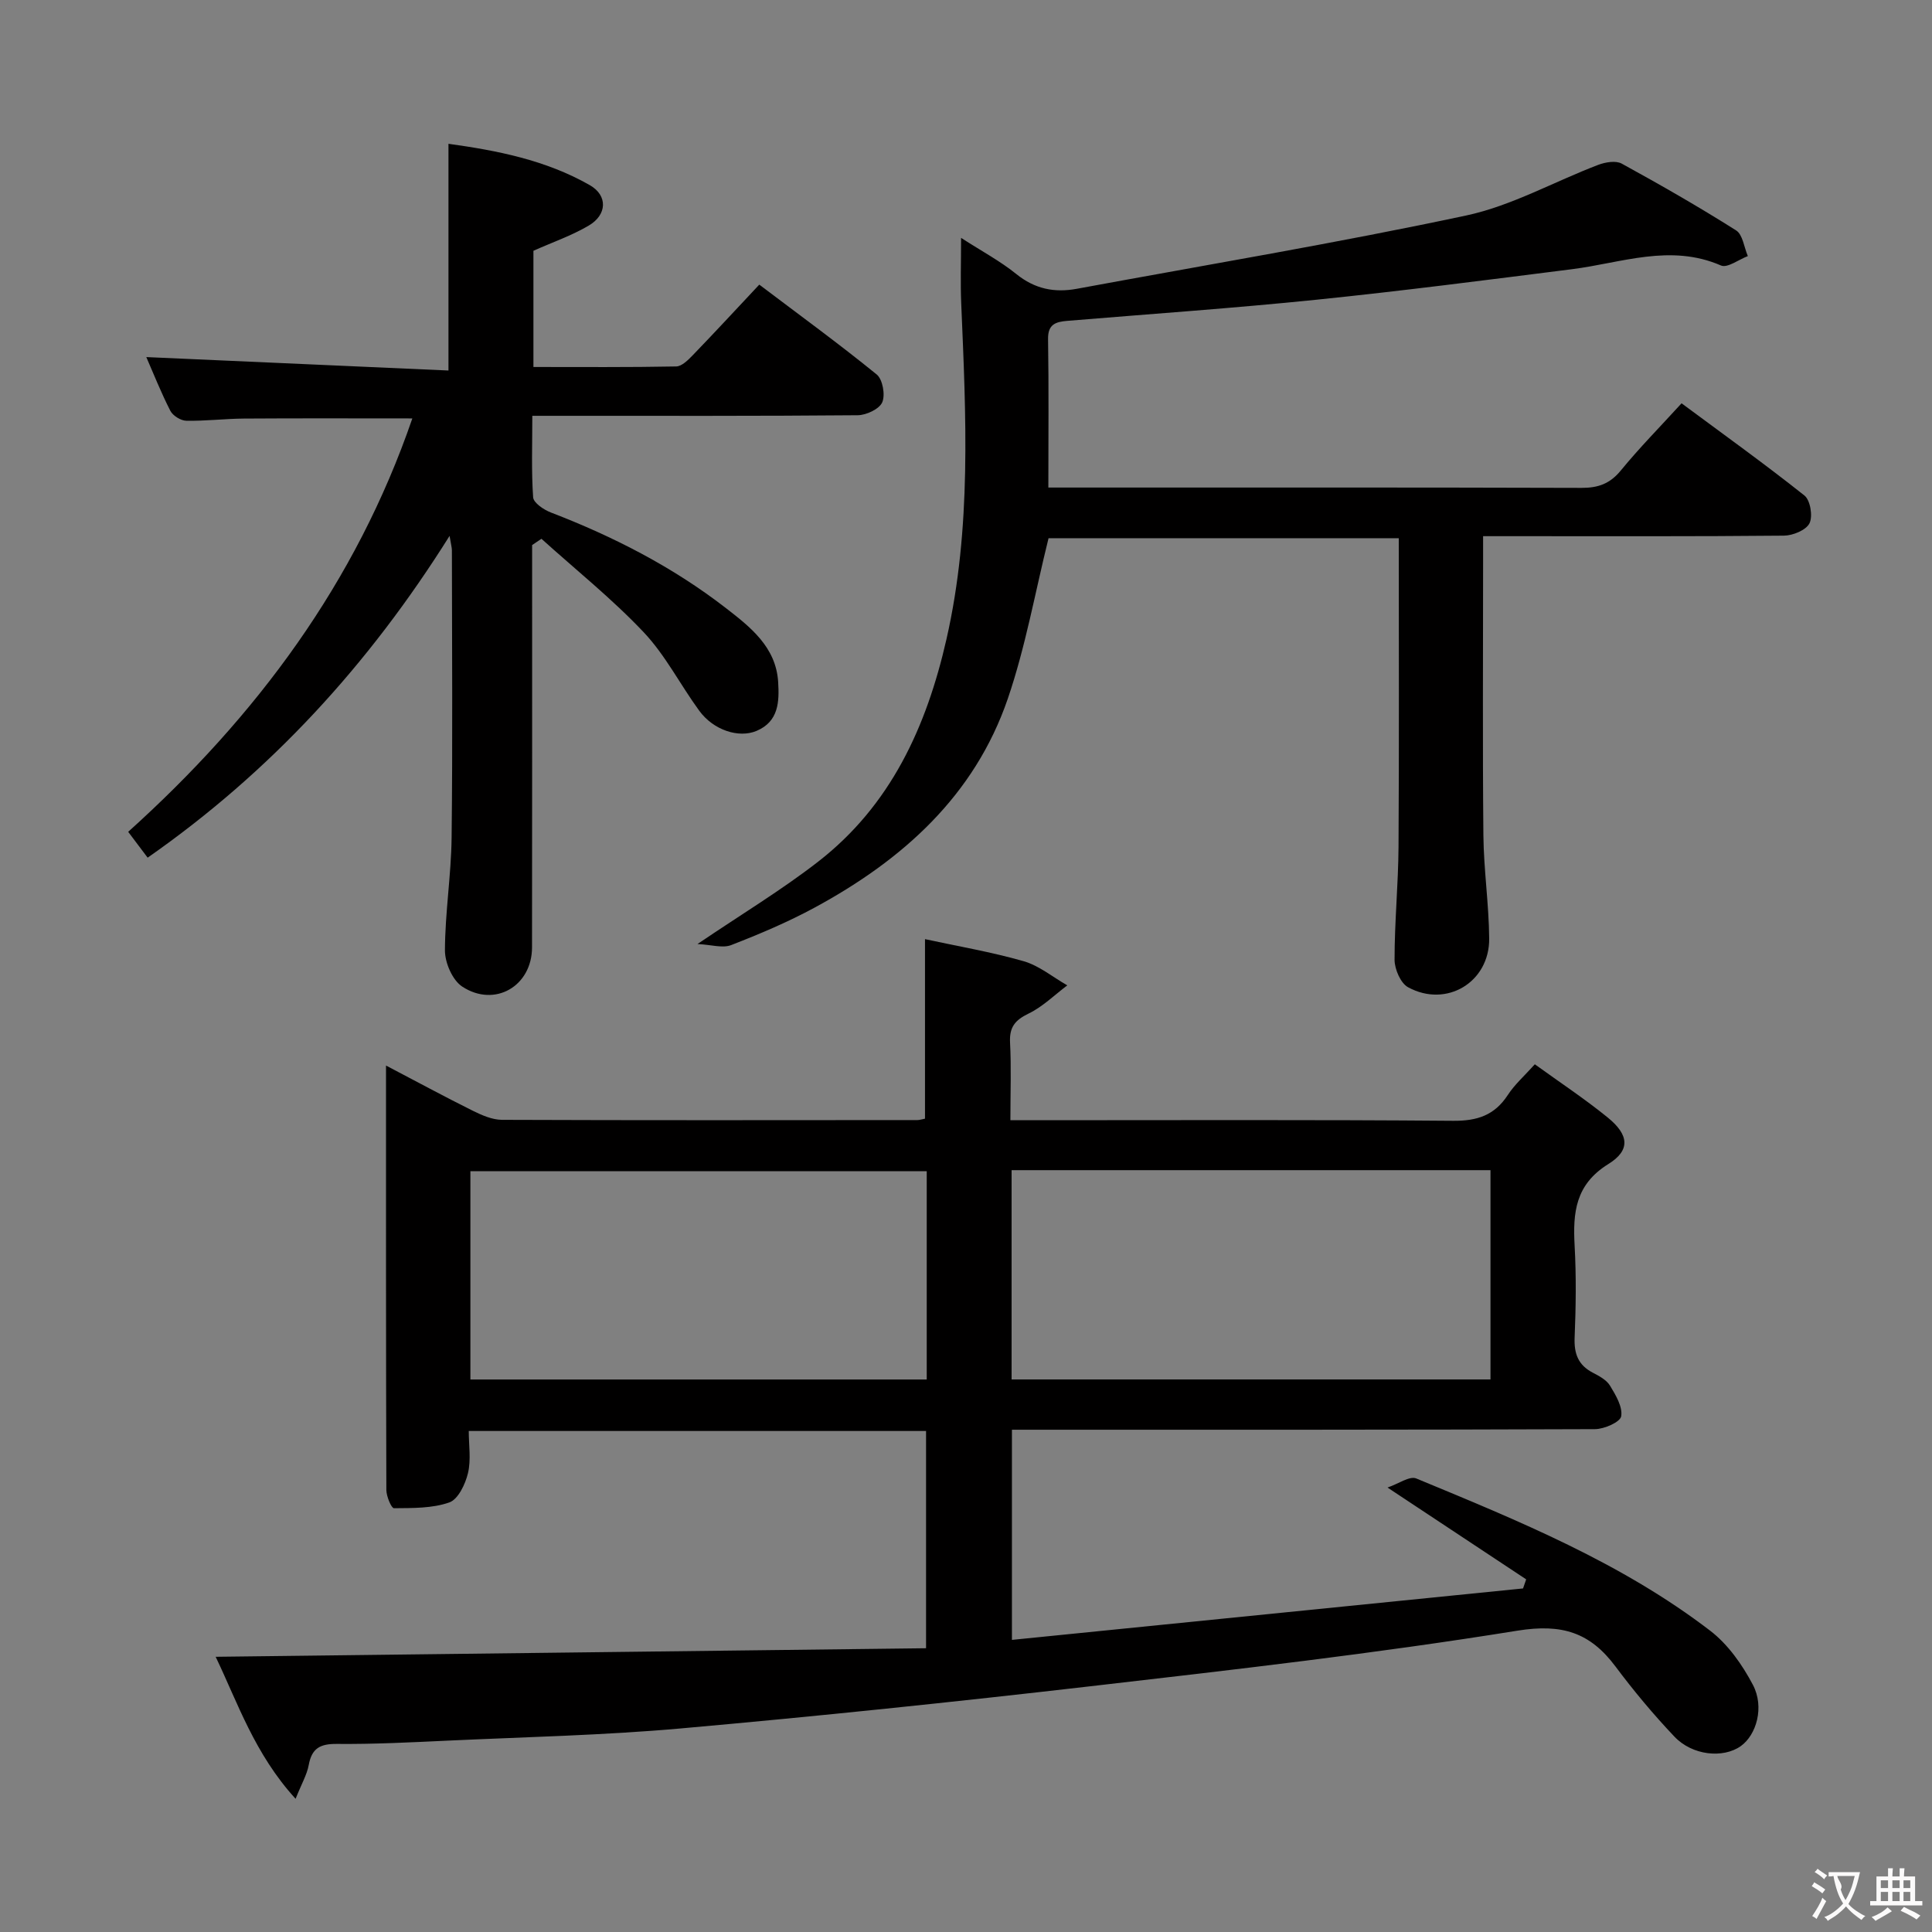 <svg enable-background="new 0 0 400 400" viewBox="0 0 400 400" xmlns="http://www.w3.org/2000/svg"><rect x="0" y="0" width="400" height="400" fill="#808080" stroke="none"/><g fill="#010000"><path d="m191.51 231.61c0-12.33 0-24.26 0-37.17 6.77 1.47 13.71 2.64 20.43 4.57 3.22.93 6.03 3.29 9.03 5-2.65 1.99-5.09 4.43-8.02 5.84-2.81 1.36-3.99 2.82-3.83 5.99.27 5.12.07 10.26.07 16.09h5.71c28.66 0 57.32-.12 85.98.12 4.98.04 8.56-1.15 11.3-5.35 1.42-2.18 3.45-3.97 5.59-6.35 5.2 3.76 10.33 7.15 15.08 11.01 4.41 3.58 4.78 6.77.13 9.65-6.83 4.24-7.35 10.05-6.97 16.92.35 6.31.26 12.67 0 18.99-.14 3.37.75 5.73 3.8 7.3 1.31.68 2.83 1.5 3.54 2.69 1.18 1.94 2.63 4.38 2.3 6.32-.21 1.2-3.51 2.65-5.43 2.66-38.16.15-76.31.12-114.47.12-1.97 0-3.95 0-6.24 0v43.51c35.38-3.56 70.6-7.1 105.82-10.65.22-.63.43-1.25.65-1.88-9.23-6.11-18.45-12.22-28.71-19.01 2.29-.78 4.58-2.45 5.95-1.88 21.19 8.77 42.5 17.45 60.88 31.54 3.67 2.82 6.64 7.04 8.82 11.19 2.43 4.62.72 10.39-2.52 12.69-3.64 2.57-10.01 1.96-13.74-1.98-4.34-4.58-8.41-9.45-12.19-14.51-5.25-7.02-11.01-8.91-20.29-7.42-29.32 4.73-58.88 8.1-88.4 11.51-28.22 3.26-56.48 6.21-84.78 8.73-16.06 1.43-32.22 1.78-48.34 2.53-7.64.36-15.3.75-22.94.68-3.45-.03-5.17.91-5.8 4.36-.37 2.01-1.48 3.89-2.72 7-8.49-9.28-12.01-19.95-16.55-29.4 49.16-.59 98-1.18 147.08-1.77 0-15.87 0-30.29 0-44.98-31.43 0-62.68 0-94.68 0 0 2.91.5 5.96-.16 8.72-.54 2.28-2.04 5.43-3.86 6.07-3.55 1.25-7.62 1.16-11.47 1.2-.53 0-1.56-2.45-1.57-3.77-.09-28.99-.07-57.97-.07-87.88 6.34 3.32 12.1 6.44 17.97 9.36 1.88.93 4.02 1.87 6.05 1.88 28.66.11 57.32.07 85.98.05.49 0 .96-.17 1.59-.29zm17.93 10.66v43.33h99.15c0-14.65 0-28.89 0-43.33-33.09 0-65.86 0-99.15 0zm-17.57.21c-31.85 0-63.2 0-94.48 0v43.13h94.48c0-14.52 0-28.66 0-43.13z"/><path d="m198.98 49.25c4.33 2.79 8.14 4.82 11.44 7.49 3.82 3.09 7.9 3.91 12.53 3.05 26.88-4.97 53.86-9.47 80.59-15.17 9.43-2.01 18.21-7.01 27.36-10.49 1.48-.56 3.64-.93 4.87-.25 8.01 4.39 15.95 8.94 23.67 13.82 1.38.87 1.65 3.5 2.43 5.32-1.87.71-4.23 2.52-5.55 1.95-10.49-4.56-20.58-.54-30.82.76-17.62 2.23-35.24 4.51-52.9 6.32-17.18 1.76-34.42 2.95-51.64 4.38-2.37.2-4.02.69-3.97 3.76.16 9.99.06 19.98.06 30.75h5.42c34.99 0 69.98-.04 104.98.07 3.45.01 5.89-.87 8.13-3.61 3.79-4.63 8-8.9 12.57-13.9 8.57 6.36 17.17 12.52 25.45 19.1 1.21.97 1.76 4.3 1.03 5.75-.71 1.41-3.43 2.53-5.28 2.55-18.49.18-36.99.11-55.49.11-1.99 0-3.99 0-6.8 0v5.42c0 18.83-.12 37.66.06 56.49.07 7.14 1.14 14.26 1.2 21.4.08 9.04-8.85 14.41-16.79 10.08-1.55-.84-2.79-3.73-2.8-5.67-.01-7.81.77-15.62.82-23.43.13-21.15.05-42.3.05-63.87-24.24 0-48.61 0-72.51 0-2.77 11.15-4.76 22.47-8.43 33.21-6.89 20.12-21.8 33.42-40.02 43.28-5.54 3-11.39 5.47-17.26 7.75-1.77.69-4.11-.08-6.97-.22 9.11-6.17 17.37-11.15 24.94-17.02 15.05-11.67 22.47-27.92 26.61-46.11 5.24-23.03 4.03-46.26 3.05-69.52-.18-4.14-.03-8.29-.03-13.55z"/><path d="m110.17 112.85v5.34c0 25.99.02 51.98-.02 77.96-.01 8-7.69 12.53-14.44 8.12-2.03-1.32-3.59-4.93-3.59-7.48.02-7.79 1.29-15.57 1.38-23.36.23-19.82.08-39.65.06-59.47 0-.61-.19-1.22-.48-3.01-16.78 26.74-37.05 48.83-62.51 66.62-1.37-1.82-2.62-3.47-4.03-5.35 26.59-23.94 47.15-51.6 58.83-85.59-12.01 0-23.44-.05-34.86.03-3.98.03-7.97.53-11.95.45-1.14-.02-2.78-1.05-3.3-2.07-1.95-3.82-3.53-7.82-4.97-11.11 20.85.93 41.77 1.86 62.56 2.78 0-16.26 0-31.31 0-46.94 9.95 1.38 20.11 3.33 29.27 8.57 3.75 2.15 3.57 6.13-.22 8.36-3.53 2.08-7.48 3.44-11.46 5.22v24.06c10.01 0 19.79.08 29.56-.11 1.19-.02 2.52-1.39 3.5-2.4 4.49-4.65 8.88-9.4 13.7-14.54 8.33 6.3 16.49 12.24 24.31 18.6 1.24 1.01 1.81 4.23 1.15 5.76-.61 1.4-3.29 2.66-5.08 2.68-20.49.18-40.98.12-61.47.12-1.78 0-3.57 0-5.9 0 0 5.98-.21 11.45.17 16.87.08 1.15 2.2 2.58 3.66 3.14 12.95 4.98 25.22 11.26 36.2 19.76 5.09 3.94 10.43 8.09 10.87 15.35.24 4.01.15 8.17-4.49 10.12-3.67 1.54-8.9-.15-11.84-4.17-3.93-5.37-7-11.49-11.51-16.26-6.55-6.93-14.07-12.94-21.17-19.35-.65.42-1.29.86-1.93 1.3z"/></g><path d="m377.9 391.2c-.2.3-.4.5-.6.8-.7-.6-1.4-1-2.2-1.5.2-.3.4-.5.5-.8.6.4 1.4.8 2.3 1.5zm-1.8 6.1c-.2-.2-.5-.4-.9-.6.4-.6.8-1.2 1.2-1.9s.7-1.3.9-1.9c.3.3.5.5.8.7-.7 1.3-1.4 2.6-2 3.7zm2.2-9c-.3.3-.5.5-.6.8-.6-.6-1.3-1.1-2-1.5.3-.3.5-.5.6-.7.6.5 1.3.9 2 1.4zm.3.2v-.9h2 4.5c-.3 1.3-.6 2.5-1 3.6s-.9 2.1-1.4 3c.4.5 1 1 1.6 1.4s1.2.8 1.9 1.1c-.3.2-.5.4-.8.8-.4-.3-1-.7-1.6-1.2s-1.2-1.1-1.6-1.6c-.5.6-1.1 1.1-1.7 1.6s-1.4.9-2.1 1.4c-.1-.3-.3-.5-.7-.8.6-.2 1.2-.5 1.9-1s1.4-1.1 2-1.8c-.5-.8-.9-1.6-1.2-2.5s-.6-2-.8-3.2c-.4.1-.7.1-1 .1zm2.5 2.7c.3 1 .7 1.7 1 2.2.3-.5.6-1.1 1-2s.6-1.9.9-3h-3.2-.4c.1.9 1.3 1.8.7 2.8z" fill="#fbfafa"/><path d="m396.5 388.5v1.5 3.6h1.5v.9c-.4 0-1 0-1.7 0h-7.9c-.5 0-.9 0-1.2 0v-.9h1.3v-3.5c0-.7 0-1.2 0-1.6h2.4c0-.8 0-1.4 0-1.7h1c0 .3-.1.8-.1 1.7h1.5c0-.8 0-1.4 0-1.7h1c0 .3-.1.9-.1 1.7zm-8.2 9.2c-.2-.3-.5-.5-.8-.8.8-.3 1.4-.6 1.9-.9s1-.7 1.4-1.1c.3.3.6.5.9.8-1.6 1-2.8 1.6-3.4 2zm2.6-6.8v-1.6h-1.5v1.6zm0 2.7v-1.9h-1.5v1.9zm2.4-2.7v-1.6h-1.5v1.6zm0 2.7v-1.9h-1.5v1.9zm.2 2 .7-.8c.4.2.9.5 1.6.8s1.3.7 1.8 1c-.3.3-.5.5-.8.8-.4-.3-1.5-1-3.3-1.8zm2-4.7v-1.6h-1.4v1.6zm0 2.7v-1.9h-1.4v1.9z" fill="#fbfafa"/></svg>